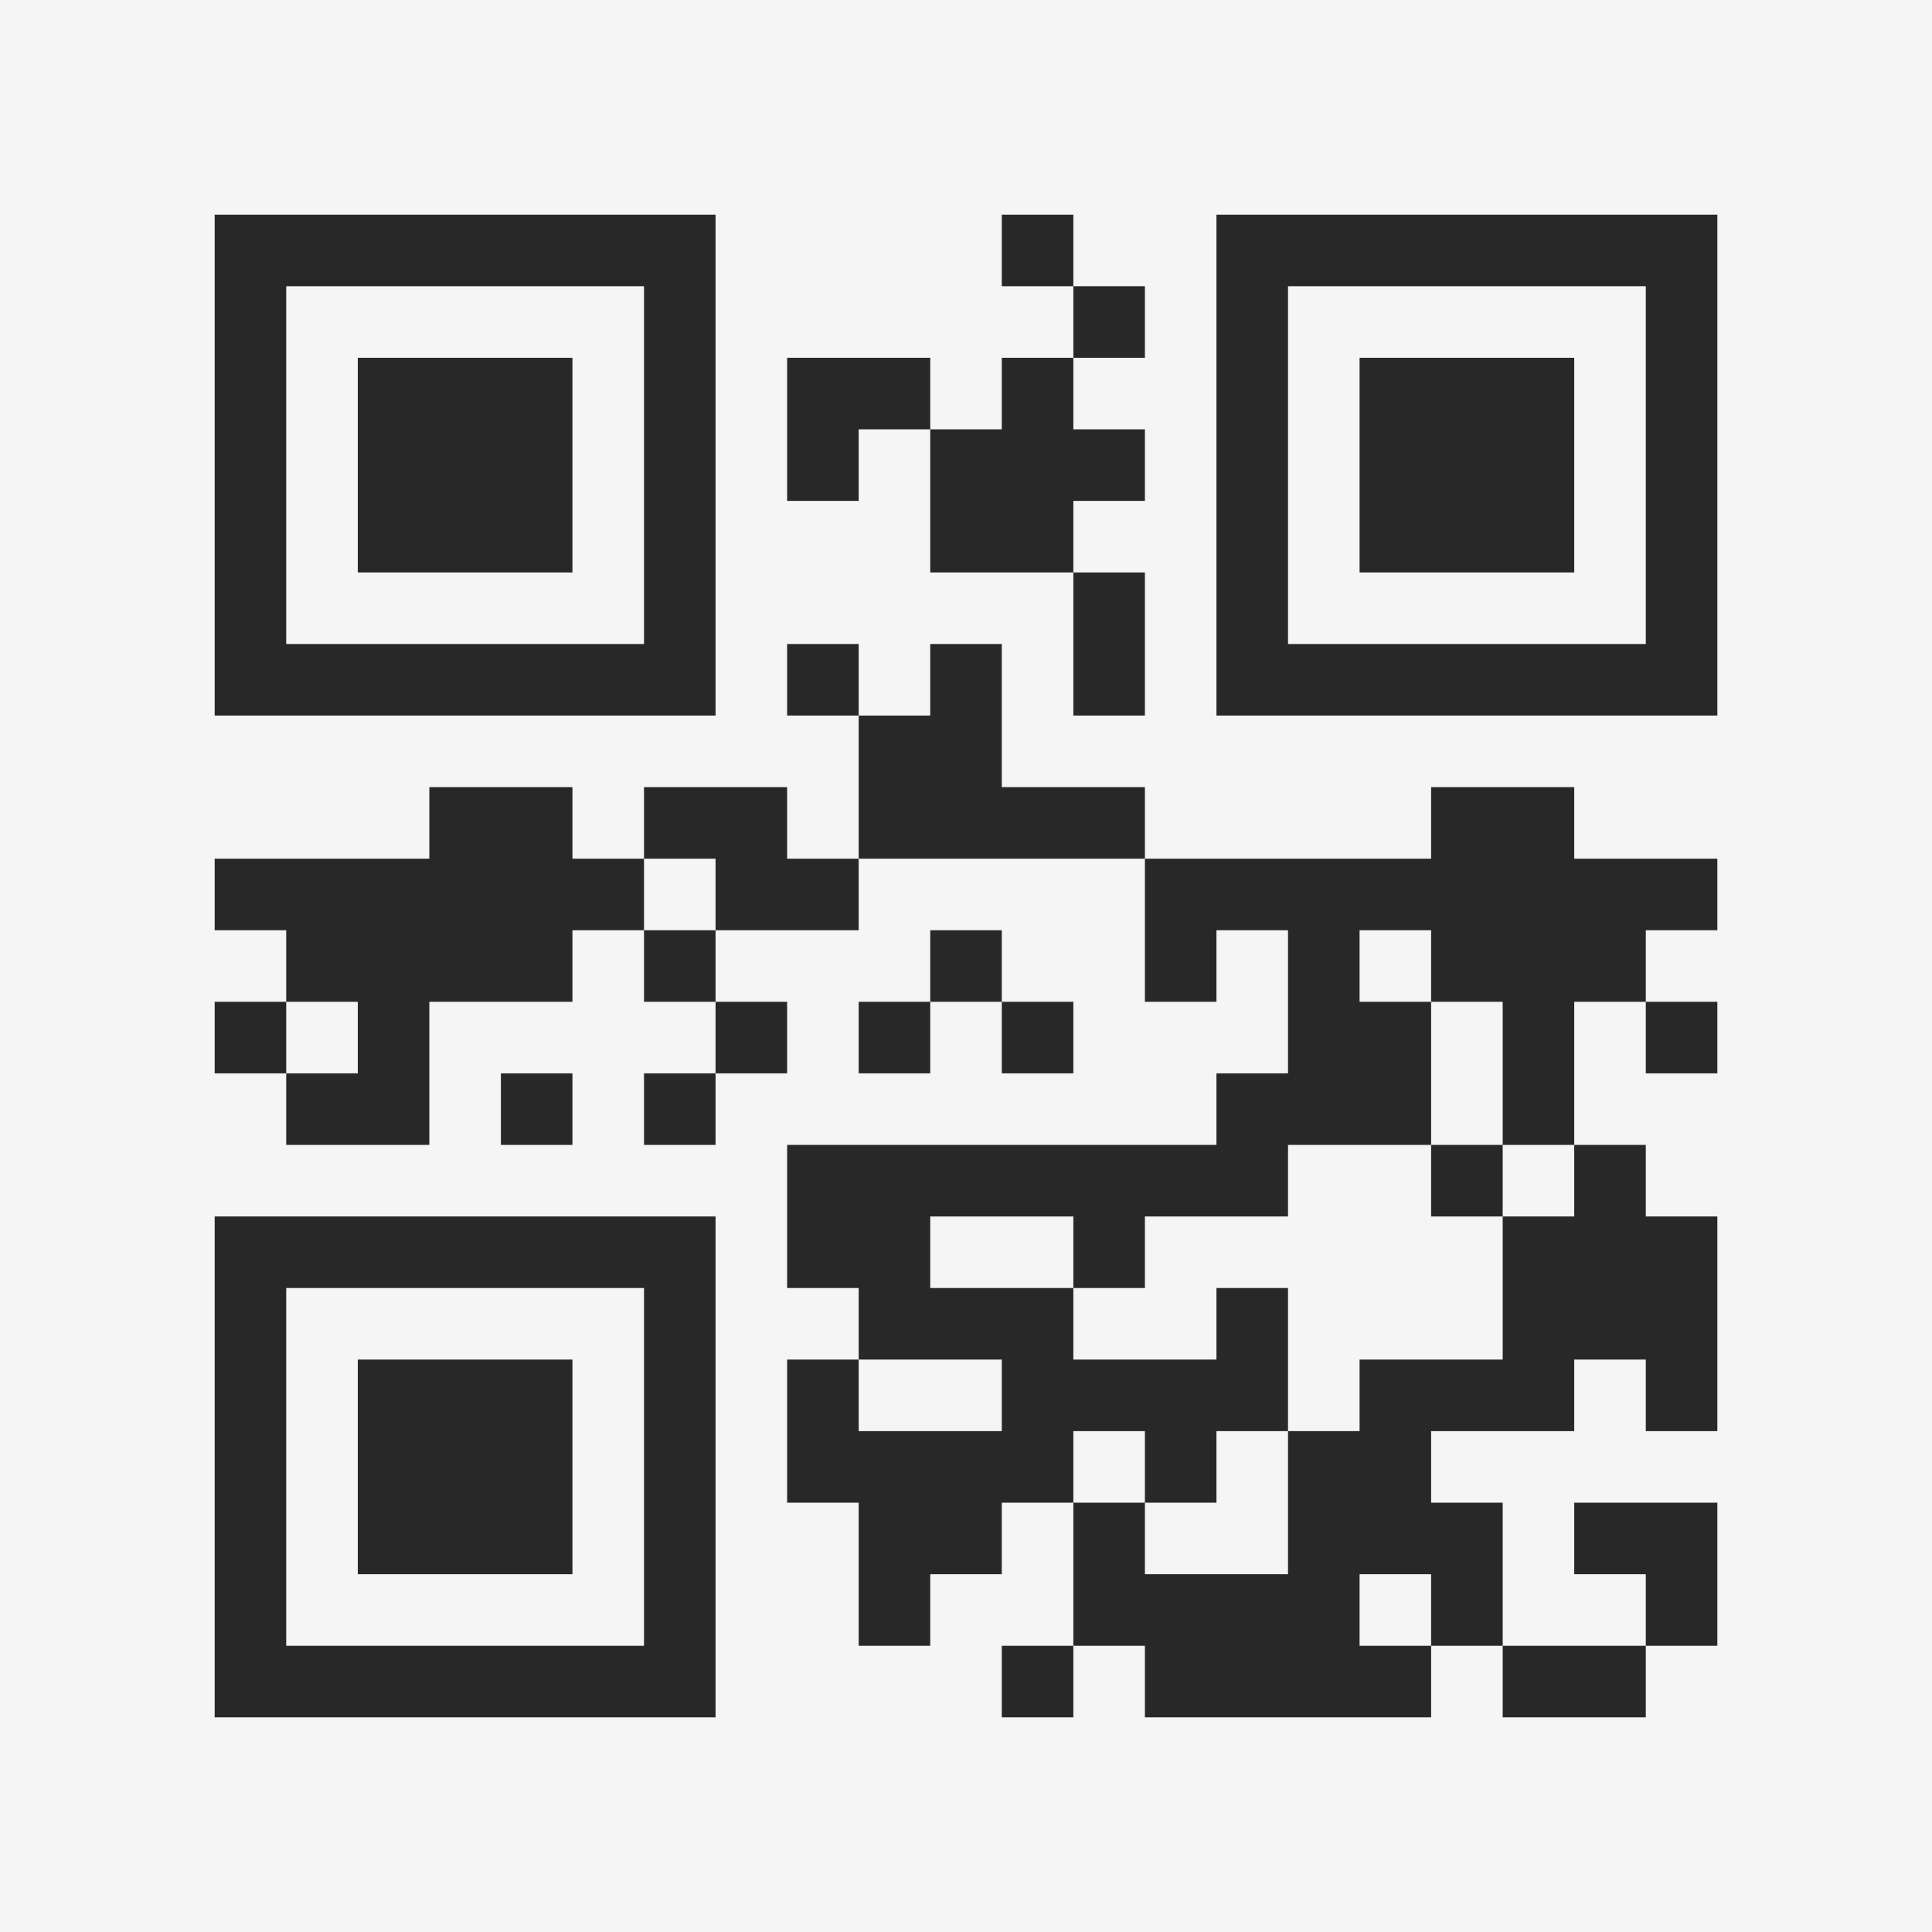 <?xml version="1.0" encoding="UTF-8"?>
<svg xmlns="http://www.w3.org/2000/svg" version="1.1" width="400" height="400" viewBox="0 0 400 400"><rect x="0" y="0" width="400" height="400" fill="#f5f5f5"/><g transform="scale(14.815)"><g transform="translate(3,3)"><path fill-rule="evenodd" d="M11 0L11 1L12 1L12 2L11 2L11 3L10 3L10 2L8 2L8 4L9 4L9 3L10 3L10 5L12 5L12 7L13 7L13 5L12 5L12 4L13 4L13 3L12 3L12 2L13 2L13 1L12 1L12 0ZM8 6L8 7L9 7L9 9L8 9L8 8L6 8L6 9L5 9L5 8L3 8L3 9L0 9L0 10L1 10L1 11L0 11L0 12L1 12L1 13L3 13L3 11L5 11L5 10L6 10L6 11L7 11L7 12L6 12L6 13L7 13L7 12L8 12L8 11L7 11L7 10L9 10L9 9L13 9L13 11L14 11L14 10L15 10L15 12L14 12L14 13L8 13L8 15L9 15L9 16L8 16L8 18L9 18L9 20L10 20L10 19L11 19L11 18L12 18L12 20L11 20L11 21L12 21L12 20L13 20L13 21L17 21L17 20L18 20L18 21L20 21L20 20L21 20L21 18L19 18L19 19L20 19L20 20L18 20L18 18L17 18L17 17L19 17L19 16L20 16L20 17L21 17L21 14L20 14L20 13L19 13L19 11L20 11L20 12L21 12L21 11L20 11L20 10L21 10L21 9L19 9L19 8L17 8L17 9L13 9L13 8L11 8L11 6L10 6L10 7L9 7L9 6ZM6 9L6 10L7 10L7 9ZM10 10L10 11L9 11L9 12L10 12L10 11L11 11L11 12L12 12L12 11L11 11L11 10ZM16 10L16 11L17 11L17 13L15 13L15 14L13 14L13 15L12 15L12 14L10 14L10 15L12 15L12 16L14 16L14 15L15 15L15 17L14 17L14 18L13 18L13 17L12 17L12 18L13 18L13 19L15 19L15 17L16 17L16 16L18 16L18 14L19 14L19 13L18 13L18 11L17 11L17 10ZM1 11L1 12L2 12L2 11ZM4 12L4 13L5 13L5 12ZM17 13L17 14L18 14L18 13ZM9 16L9 17L11 17L11 16ZM16 19L16 20L17 20L17 19ZM0 0L0 7L7 7L7 0ZM1 1L1 6L6 6L6 1ZM2 2L2 5L5 5L5 2ZM14 0L14 7L21 7L21 0ZM15 1L15 6L20 6L20 1ZM16 2L16 5L19 5L19 2ZM0 14L0 21L7 21L7 14ZM1 15L1 20L6 20L6 15ZM2 16L2 19L5 19L5 16Z" fill="#282828"/></g></g></svg>
